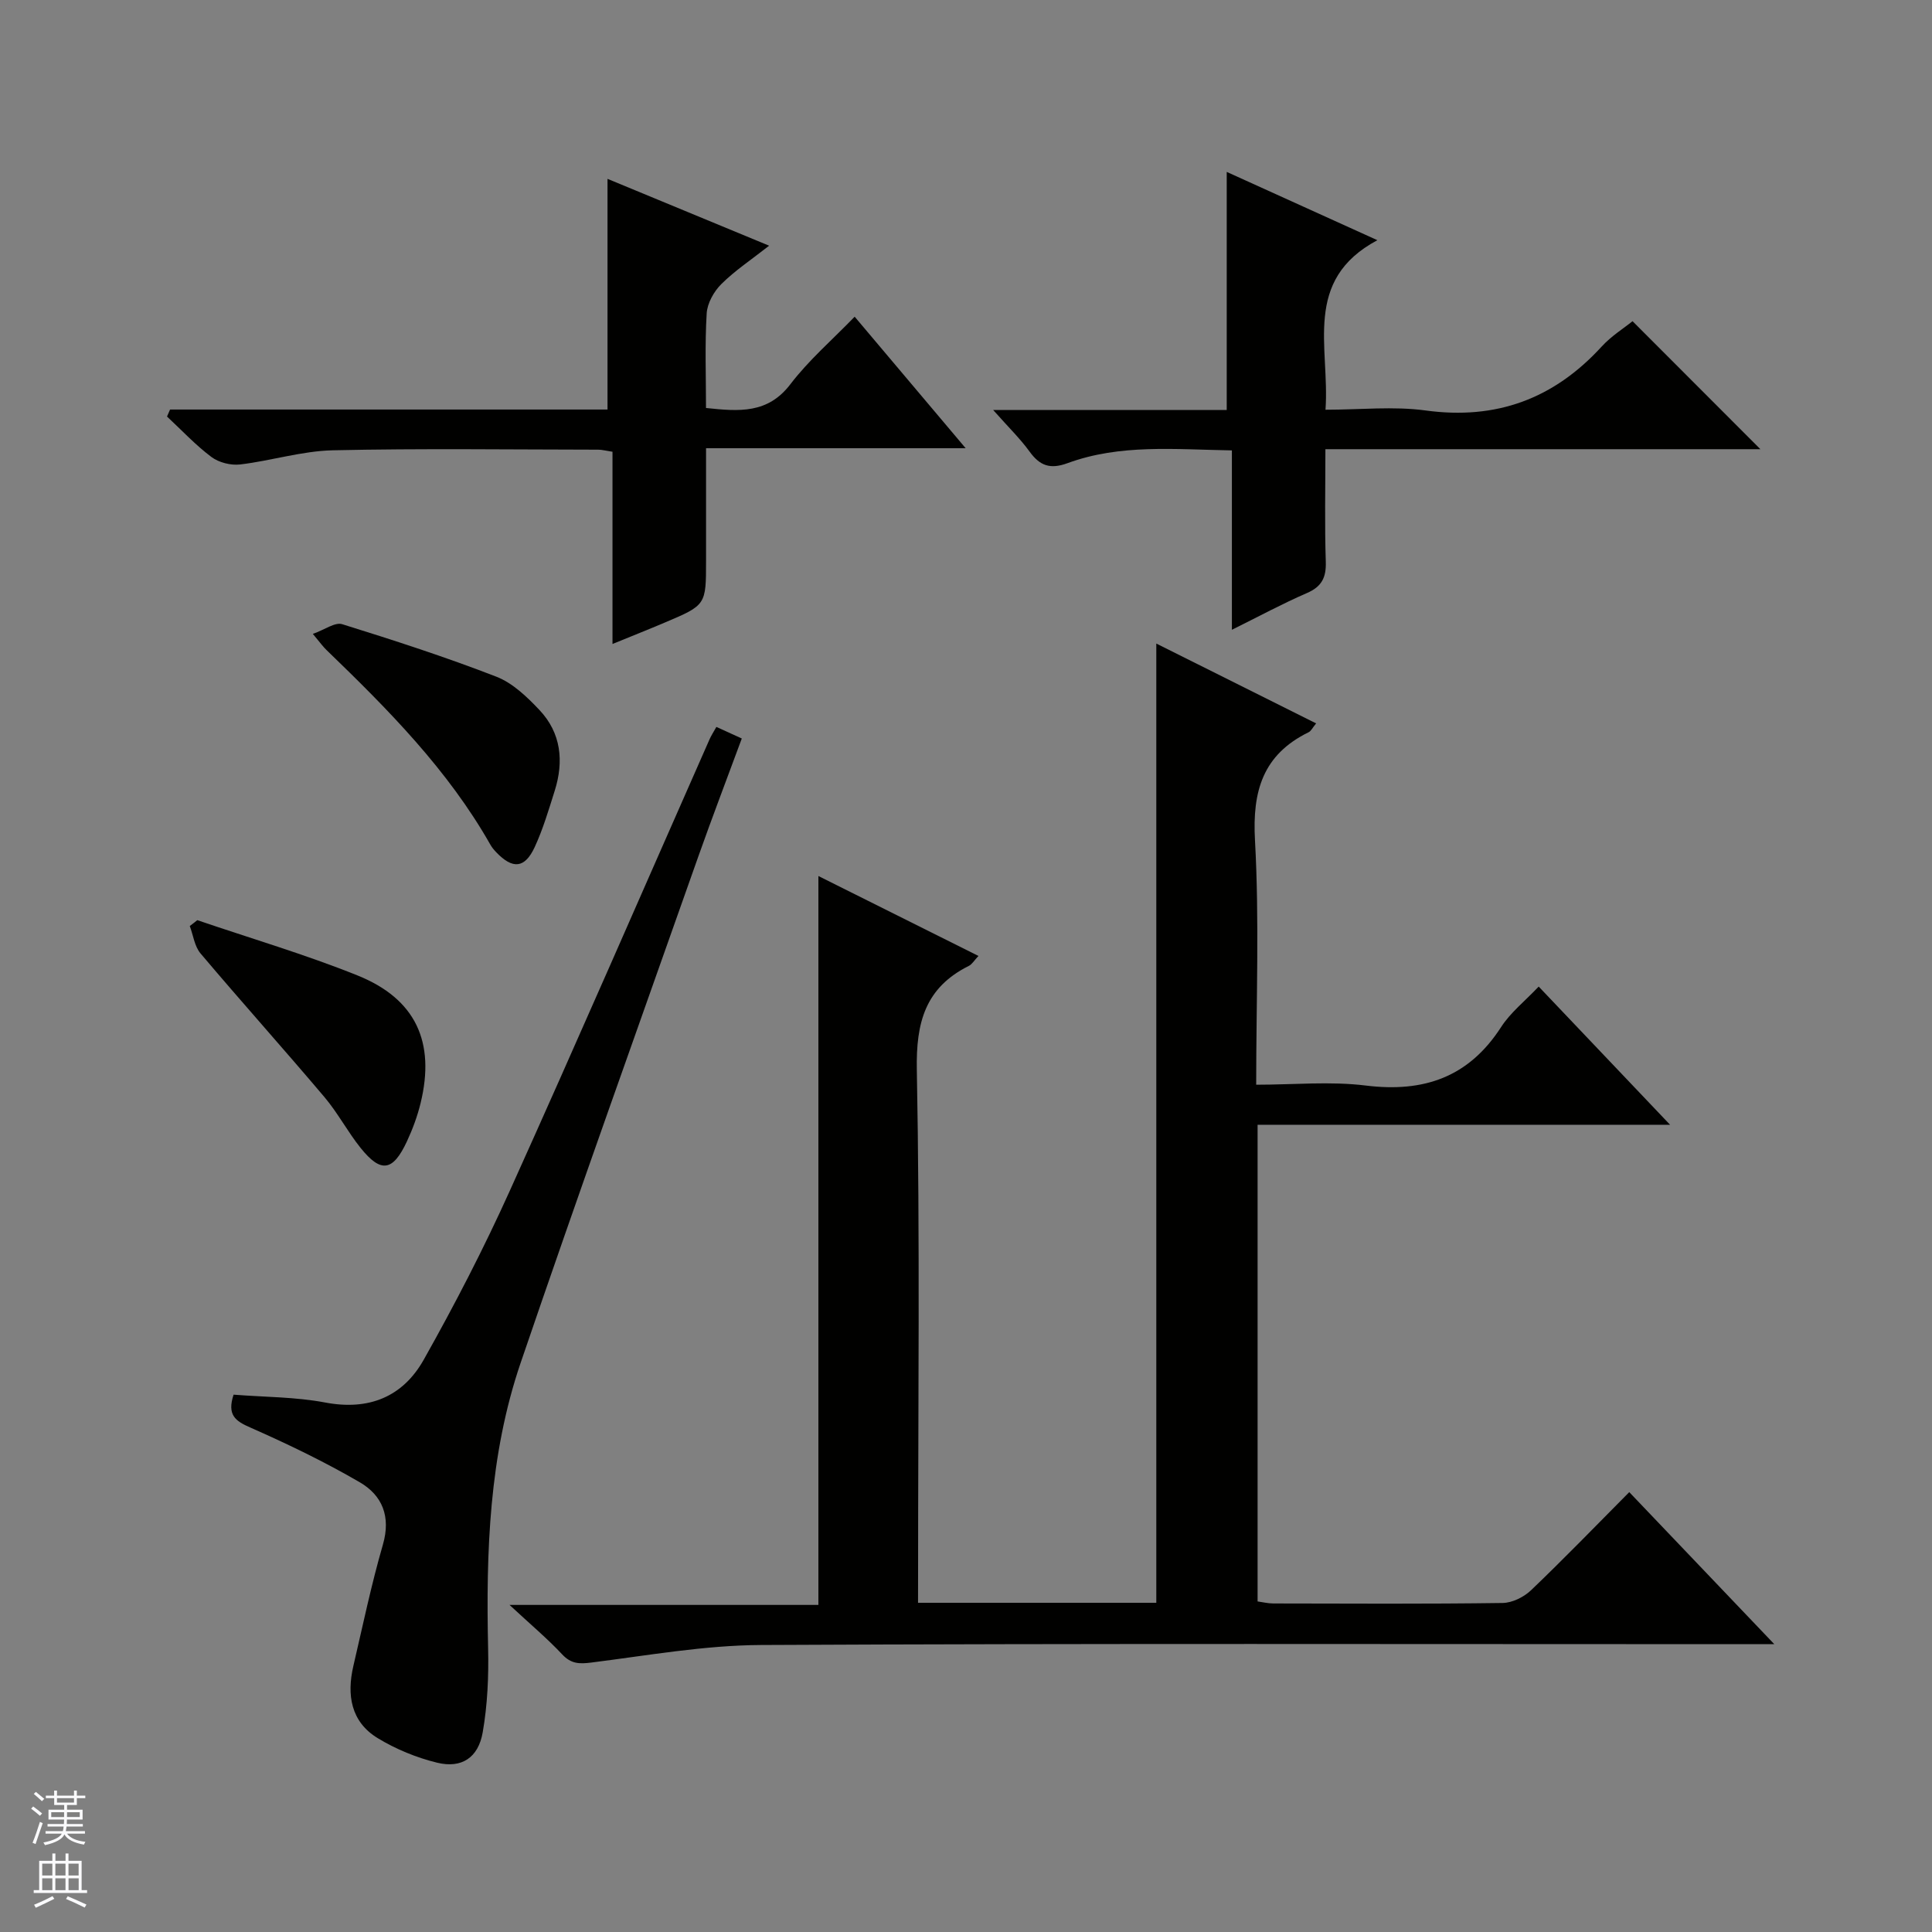 <svg enable-background="new 0 0 400 400" viewBox="0 0 400 400" xmlns="http://www.w3.org/2000/svg"><rect x="0" y="0" width="400" height="400" fill="#808080" stroke="none"/><g fill="#010100"><path d="m190.07 331.84h49.33c0-66.04 0-131.93 0-198.6 10.99 5.49 21.86 10.92 33.09 16.53-.76.92-1.05 1.59-1.55 1.83-9.46 4.63-11.68 12.16-11.11 22.36.92 16.59.25 33.28.25 50.62 7.8 0 15.35-.74 22.69.17 12 1.48 21.3-1.7 28.02-12.11 1.95-3.02 4.93-5.37 7.78-8.38 8.87 9.33 17.63 18.54 27.2 28.61-29.1 0-57.11 0-85.4 0v98.69c1.04.14 2.14.42 3.23.42 15.83.03 31.67.12 47.5-.1 2.01-.03 4.42-1.23 5.91-2.66 6.85-6.55 13.44-13.37 20.31-20.29 9.86 10.33 19.37 20.31 30.03 31.48-3.12 0-4.96 0-6.8 0-67.67 0-135.33-.17-203 .17-11.71.06-23.42 2.16-35.09 3.63-2.53.32-4.22.29-6.08-1.7-3.05-3.26-6.5-6.15-10.89-10.23h63.95c0-50.34 0-100.21 0-150.91 10.96 5.47 21.82 10.89 33.14 16.55-.93.98-1.34 1.74-1.98 2.05-9.03 4.5-10.97 11.7-10.78 21.54.66 34.82.26 69.66.26 104.49-.01 1.8-.01 3.6-.01 5.84z"/><path d="m48.36 288.75c6.43.51 12.8.46 18.94 1.62 9.08 1.73 16.1-1.18 20.42-8.84 6.43-11.42 12.47-23.11 17.86-35.06 14.01-31.04 27.58-62.28 41.34-93.44.33-.74.78-1.43 1.4-2.53 1.65.76 3.22 1.47 5.26 2.4-3.09 8.37-6.16 16.39-9.02 24.48-12.32 34.91-24.82 69.76-36.77 104.79-6.52 19.12-7.18 39.1-6.73 59.15.13 5.78-.13 11.66-1.12 17.34-.92 5.28-4.38 7.51-9.43 6.29-4.27-1.04-8.55-2.8-12.3-5.08-5.57-3.38-6.45-8.95-5.05-14.95 1.96-8.4 3.72-16.86 6.12-25.14 1.68-5.81-.15-10.19-4.79-12.89-7.28-4.24-14.92-7.92-22.63-11.32-3.14-1.36-4.88-2.6-3.5-6.82z"/><path d="m35.21 84.79h90.57c0-16.03 0-31.58 0-47.76 10.57 4.37 21.46 8.88 33.46 13.84-3.69 2.9-7.08 5.14-9.9 7.95-1.55 1.54-2.91 3.98-3.03 6.09-.39 6.43-.14 12.89-.14 19.56 6.9.73 12.79 1.21 17.47-4.92 3.79-4.97 8.63-9.15 13.31-13.98 7.81 9.25 15.06 17.85 22.98 27.23-18.25 0-35.6 0-53.75 0v23.3c0 9.15.01 9.17-8.51 12.78-3.34 1.42-6.71 2.75-10.86 4.45 0-13.56 0-26.56 0-39.8-1.41-.21-2.18-.43-2.95-.43-18.33-.02-36.66-.28-54.98.13-6.4.15-12.74 2.17-19.15 2.93-1.93.23-4.41-.39-5.95-1.54-3.3-2.47-6.16-5.55-9.2-8.38.21-.49.42-.97.63-1.45z"/><path d="m205.63 84.89h48.35c0-16.71 0-32.9 0-49.3 9.75 4.42 19.85 9 31.19 14.14-15.57 8.32-9.82 22.14-10.74 35.1 7.21 0 14.07-.75 20.7.15 14.68 2.01 26.59-2.42 36.48-13.23 1.99-2.18 4.6-3.8 6.39-5.25 8.88 8.89 17.64 17.66 26.47 26.5-29.58 0-59.48 0-90.06 0 0 8.06-.17 15.68.08 23.29.11 3.29-.84 5.18-3.94 6.51-5.01 2.17-9.83 4.78-15.5 7.59 0-12.62 0-24.62 0-37.14-11.86-.2-23.16-1.35-34.02 2.64-3.62 1.33-5.75.54-7.88-2.41-1.94-2.67-4.34-5-7.52-8.59z"/><path d="m64.77 131.24c2.47-.87 4.59-2.47 6.07-2.01 10.73 3.34 21.45 6.81 31.92 10.87 3.38 1.31 6.36 4.18 8.93 6.9 4.49 4.76 5.08 10.61 3.16 16.71-1.24 3.93-2.42 7.93-4.14 11.66-2.06 4.45-4.57 4.64-7.98 1.07-.46-.48-.89-1-1.21-1.57-8.8-15.51-21.19-28-33.87-40.24-.72-.67-1.29-1.49-2.88-3.39z"/><path d="m40.85 190.51c11.08 3.78 22.34 7.09 33.18 11.45 12.06 4.86 16.13 13.8 13.05 26.43-.66 2.71-1.65 5.39-2.83 7.92-2.9 6.22-5.37 6.61-9.58 1.37-2.69-3.35-4.72-7.25-7.49-10.53-8.46-10-17.21-19.75-25.67-29.76-1.24-1.47-1.5-3.76-2.22-5.67.53-.39 1.05-.8 1.56-1.21z"/></g><path d="m6.45 374.46.42-.45c.65.47 1.27.95 1.85 1.44l-.45.49c-.66-.56-1.26-1.06-1.83-1.48m.93 7.33-.63-.26c.55-1.36 1.05-2.8 1.52-4.33.19.1.38.19.59.27-.46 1.29-.95 2.73-1.48 4.32m-.38-10.38.44-.42c.43.34 1.01.82 1.74 1.44l-.49.49c-.53-.51-1.09-1.01-1.69-1.51m2.5.35h1.72v-1.04h.59v1.04h3.52v-1.04h.59v1.04h1.75v.53h-1.75v1.42h-2.03v.97h3.22v2.03h-3.24c0 .35-.01.66-.03.93h3.32v.53h-3.37c-.03.27-.08.58-.15.94h3.96v.53h-3.71c.67.92 1.93 1.48 3.79 1.68-.13.24-.23.44-.29.59-2.13-.38-3.48-1.08-4.04-2.12-.43.97-1.77 1.72-4.03 2.23-.09-.19-.2-.37-.33-.55 2.1-.42 3.37-1.03 3.81-1.83h-3.36v-.53h3.58c.08-.29.13-.61.16-.94h-3.33v-.53h3.39c.02-.27.04-.58.04-.93h-3.23v-2.03h3.25v-.97h-2.07v-1.42h-1.73zm1.12 3.44v1h2.65c.01-.3.02-.44.01-.4v-.25-.35zm1.19-2h3.52v-.91h-3.52zm4.71 2h-2.63v.59c0 .15-.01.28-.01.4h2.64z" fill="#fafafc"/><path d="m13.55 383.74h.63v1.52h2.72v6.07h1.13v.6h-11.05v-.6h1.13v-6.07h2.73v-1.52h.63v1.52h2.1v-1.52zm-2.68 8.83.38.56c-1.24.63-2.53 1.25-3.85 1.85-.1-.21-.21-.42-.34-.63 1.36-.55 2.63-1.15 3.81-1.78m-2.13-4.27h2.1v-2.45h-2.1zm0 3.04h2.1v-2.46h-2.1zm2.72-3.04h2.1v-2.45h-2.1zm0 3.04h2.1v-2.46h-2.1zm6.07 3.6c-1.41-.71-2.7-1.3-3.86-1.78l.35-.56c1.45.62 2.75 1.19 3.88 1.72zm-1.25-9.09h-2.1v2.45h2.1zm-2.09 5.49h2.1v-2.46h-2.1z" fill="#fafafc"/></svg>